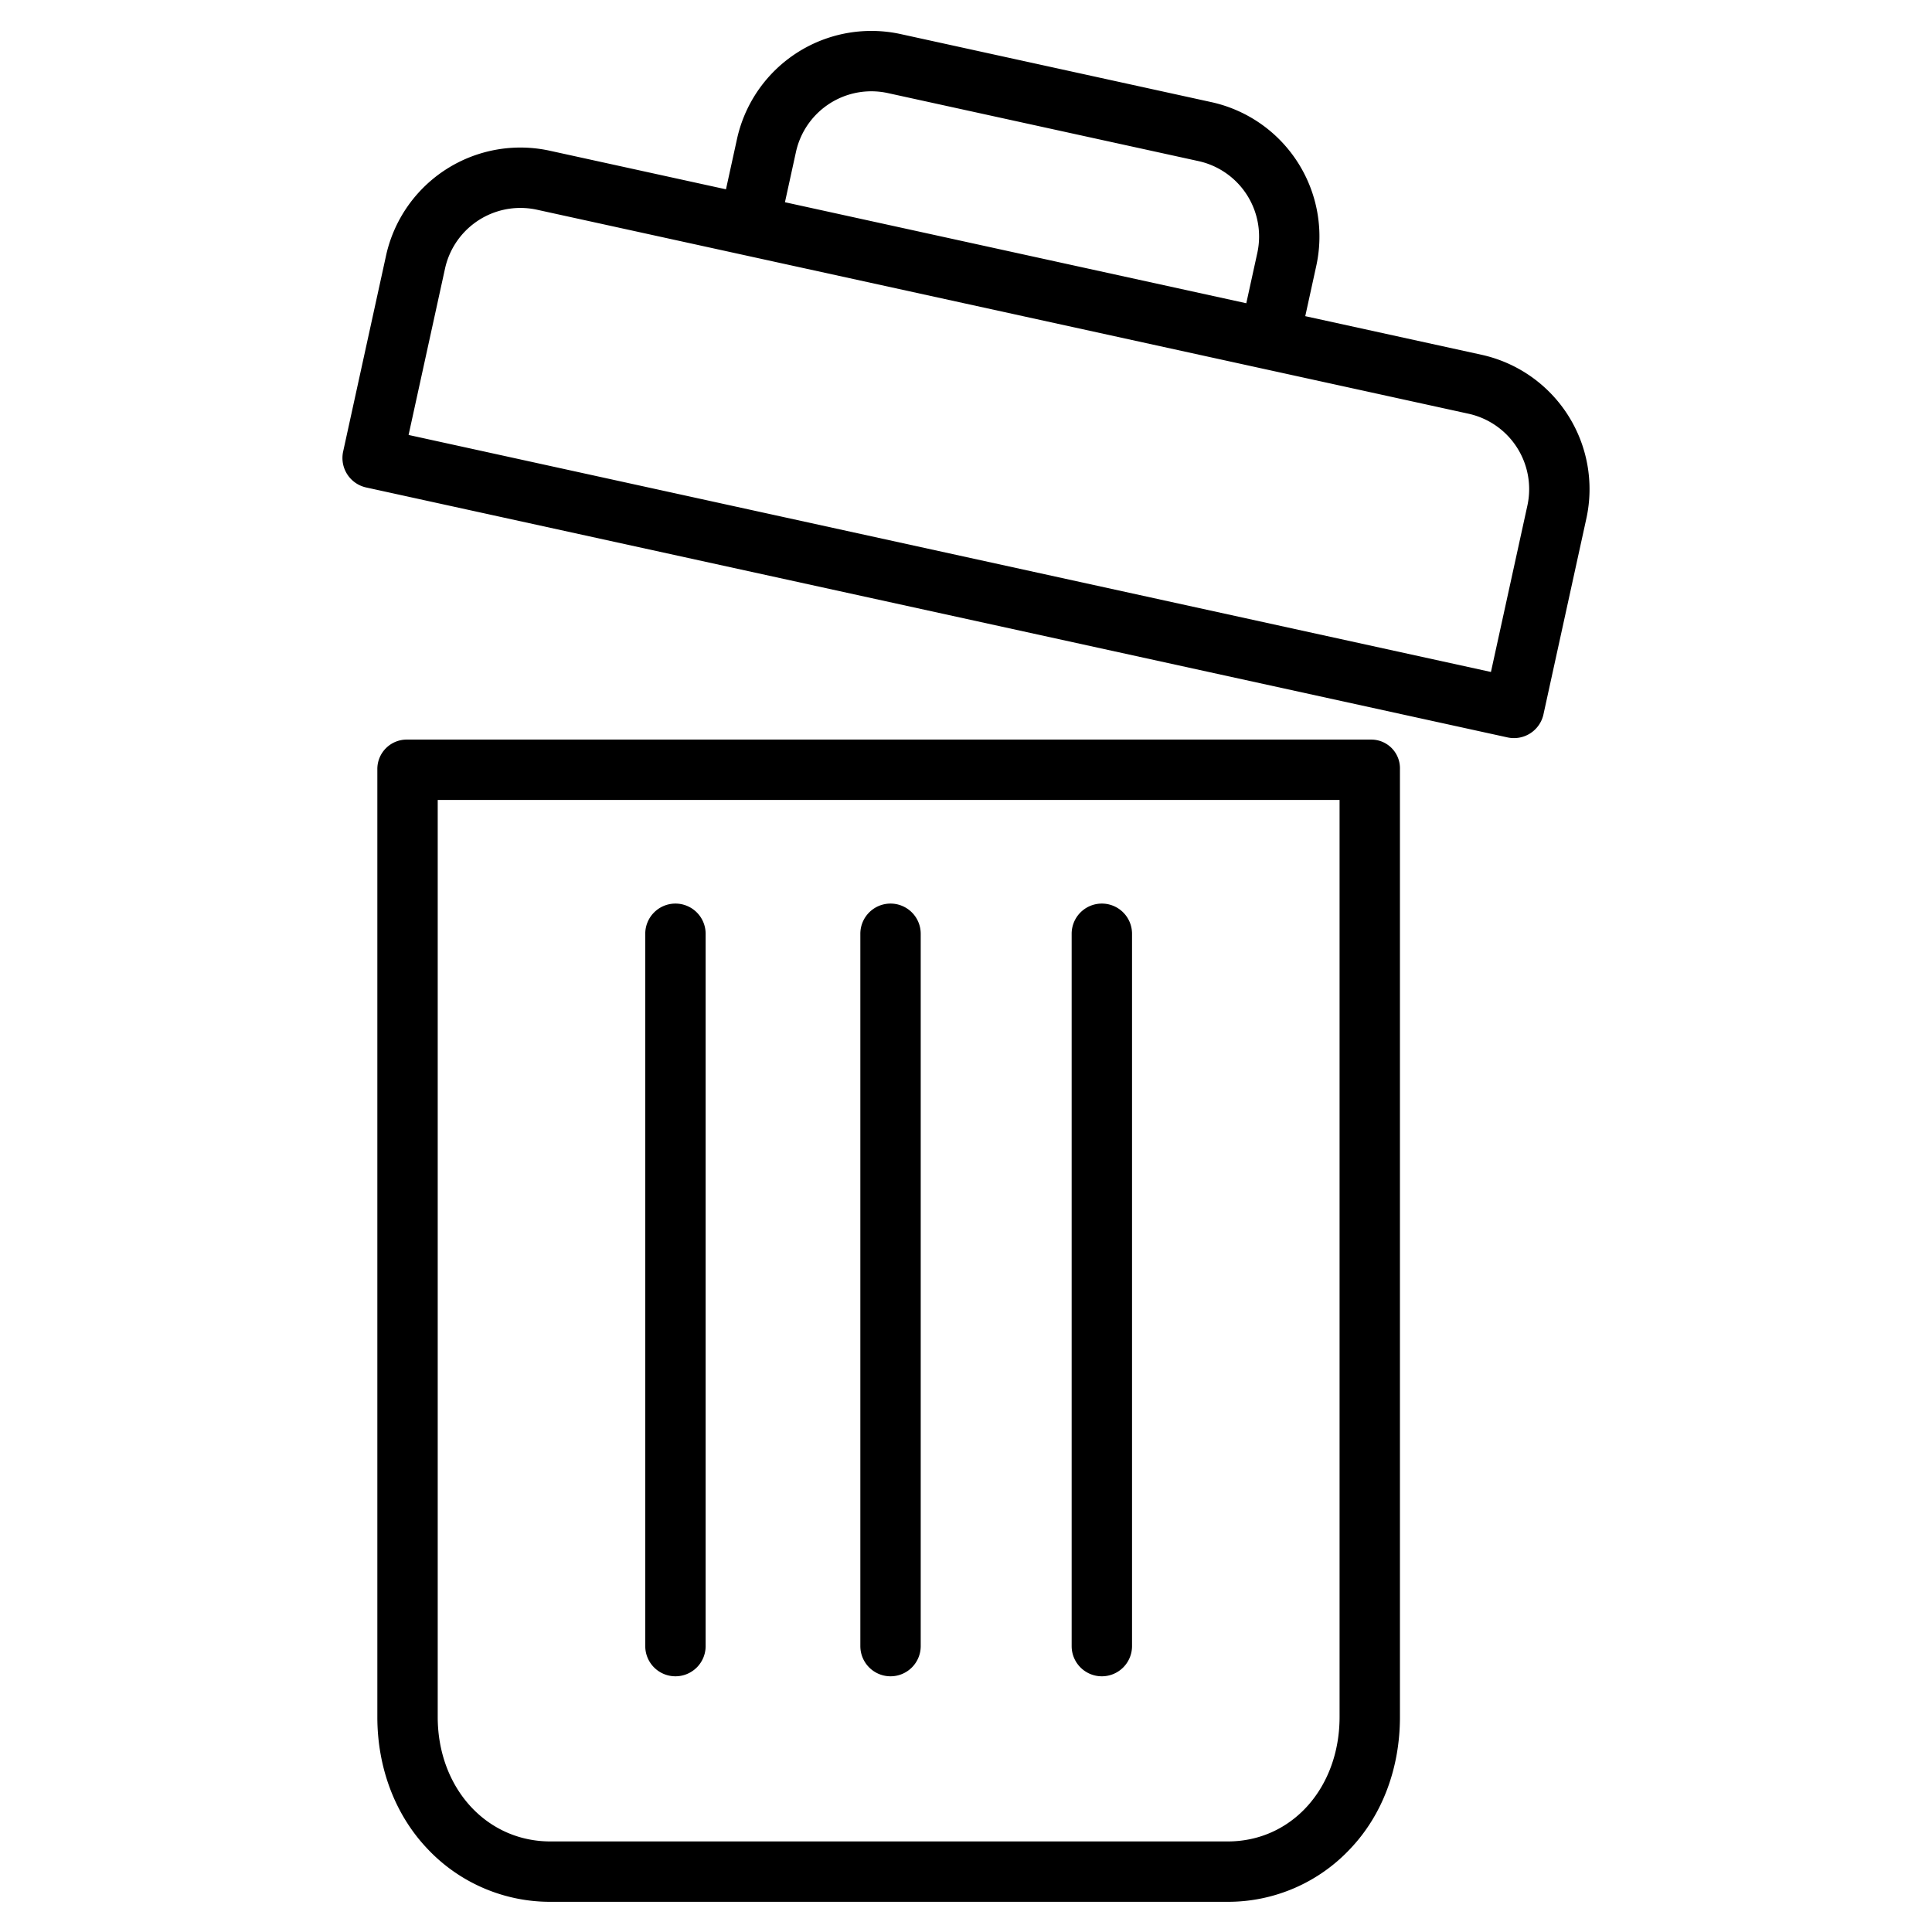 <svg xmlns="http://www.w3.org/2000/svg" viewBox="0 0 512 512"><path d="M 231.488 8.199 A 36.456 36.456 0 0 0 195.307 36.855 L 192.391 50.17 L 145.717 39.947 A 36.457 36.457 0 0 0 102.301 67.764 L 90.938 119.656 A 8 8 0 0 0 97.037 129.184 L 399.504 195.42 A 8.034 8.034 0 0 0 401.227 195.605 A 8 8 0 0 0 409.033 189.316 L 420.4 137.422 A 36.459 36.459 0 0 0 392.584 94.008 L 345.908 83.787 L 348.822 70.475 A 36.458 36.458 0 0 0 321.008 27.061 L 238.719 9.039 A 36.456 36.456 0 0 0 231.488 8.199 z M 231.836 24.215 A 20.459 20.459 0 0 1 235.301 24.67 L 317.588 42.689 A 20.459 20.459 0 0 1 333.197 67.051 L 330.281 80.363 L 208.02 53.592 L 210.936 40.277 A 20.459 20.459 0 0 1 231.836 24.215 z M 138.83 55.125 A 20.458 20.458 0 0 1 142.295 55.578 L 389.158 109.639 A 20.459 20.459 0 0 1 404.77 134 L 395.115 178.078 L 108.279 115.266 L 117.932 71.188 A 20.458 20.458 0 0 1 138.83 55.125 z M 107.924 196 A 7.785 7.785 0 0 0 100 203.82 L 100 455.021 C 100 468.452 104.69 480.92 113.277 489.949 A 44.6 44.6 0 0 0 145.869 504 L 325.352 504 A 44.361 44.361 0 0 0 357.832 489.947 C 366.418 480.915 371 468.449 371 455.02 L 371 203.818 A 7.6 7.6 0 0 0 363.301 196 L 107.924 196 z M 116 212 L 355 212 L 355 455.02 C 355 473.714 342.423 488 325.352 488 L 145.869 488 C 128.8 488 116 473.714 116 455.02 L 116 212 z M 178.766 239.461 A 8 8 0 0 0 171 247.457 L 171 436.236 A 8 8 0 0 0 179 444.236 A 8 8 0 0 0 187 436.236 L 187 247.457 A 8 8 0 0 0 178.766 239.461 z M 235.766 239.461 A 8 8 0 0 0 228 247.457 L 228 436.236 A 8 8 0 0 0 236 444.236 A 8 8 0 0 0 244 436.236 L 244 247.457 A 8 8 0 0 0 235.766 239.461 z M 291.766 239.461 A 8 8 0 0 0 284 247.457 L 284 436.236 A 8 8 0 0 0 292 444.236 A 8 8 0 0 0 300 436.236 L 300 247.457 A 8 8 0 0 0 291.766 239.461 z"></path></svg>